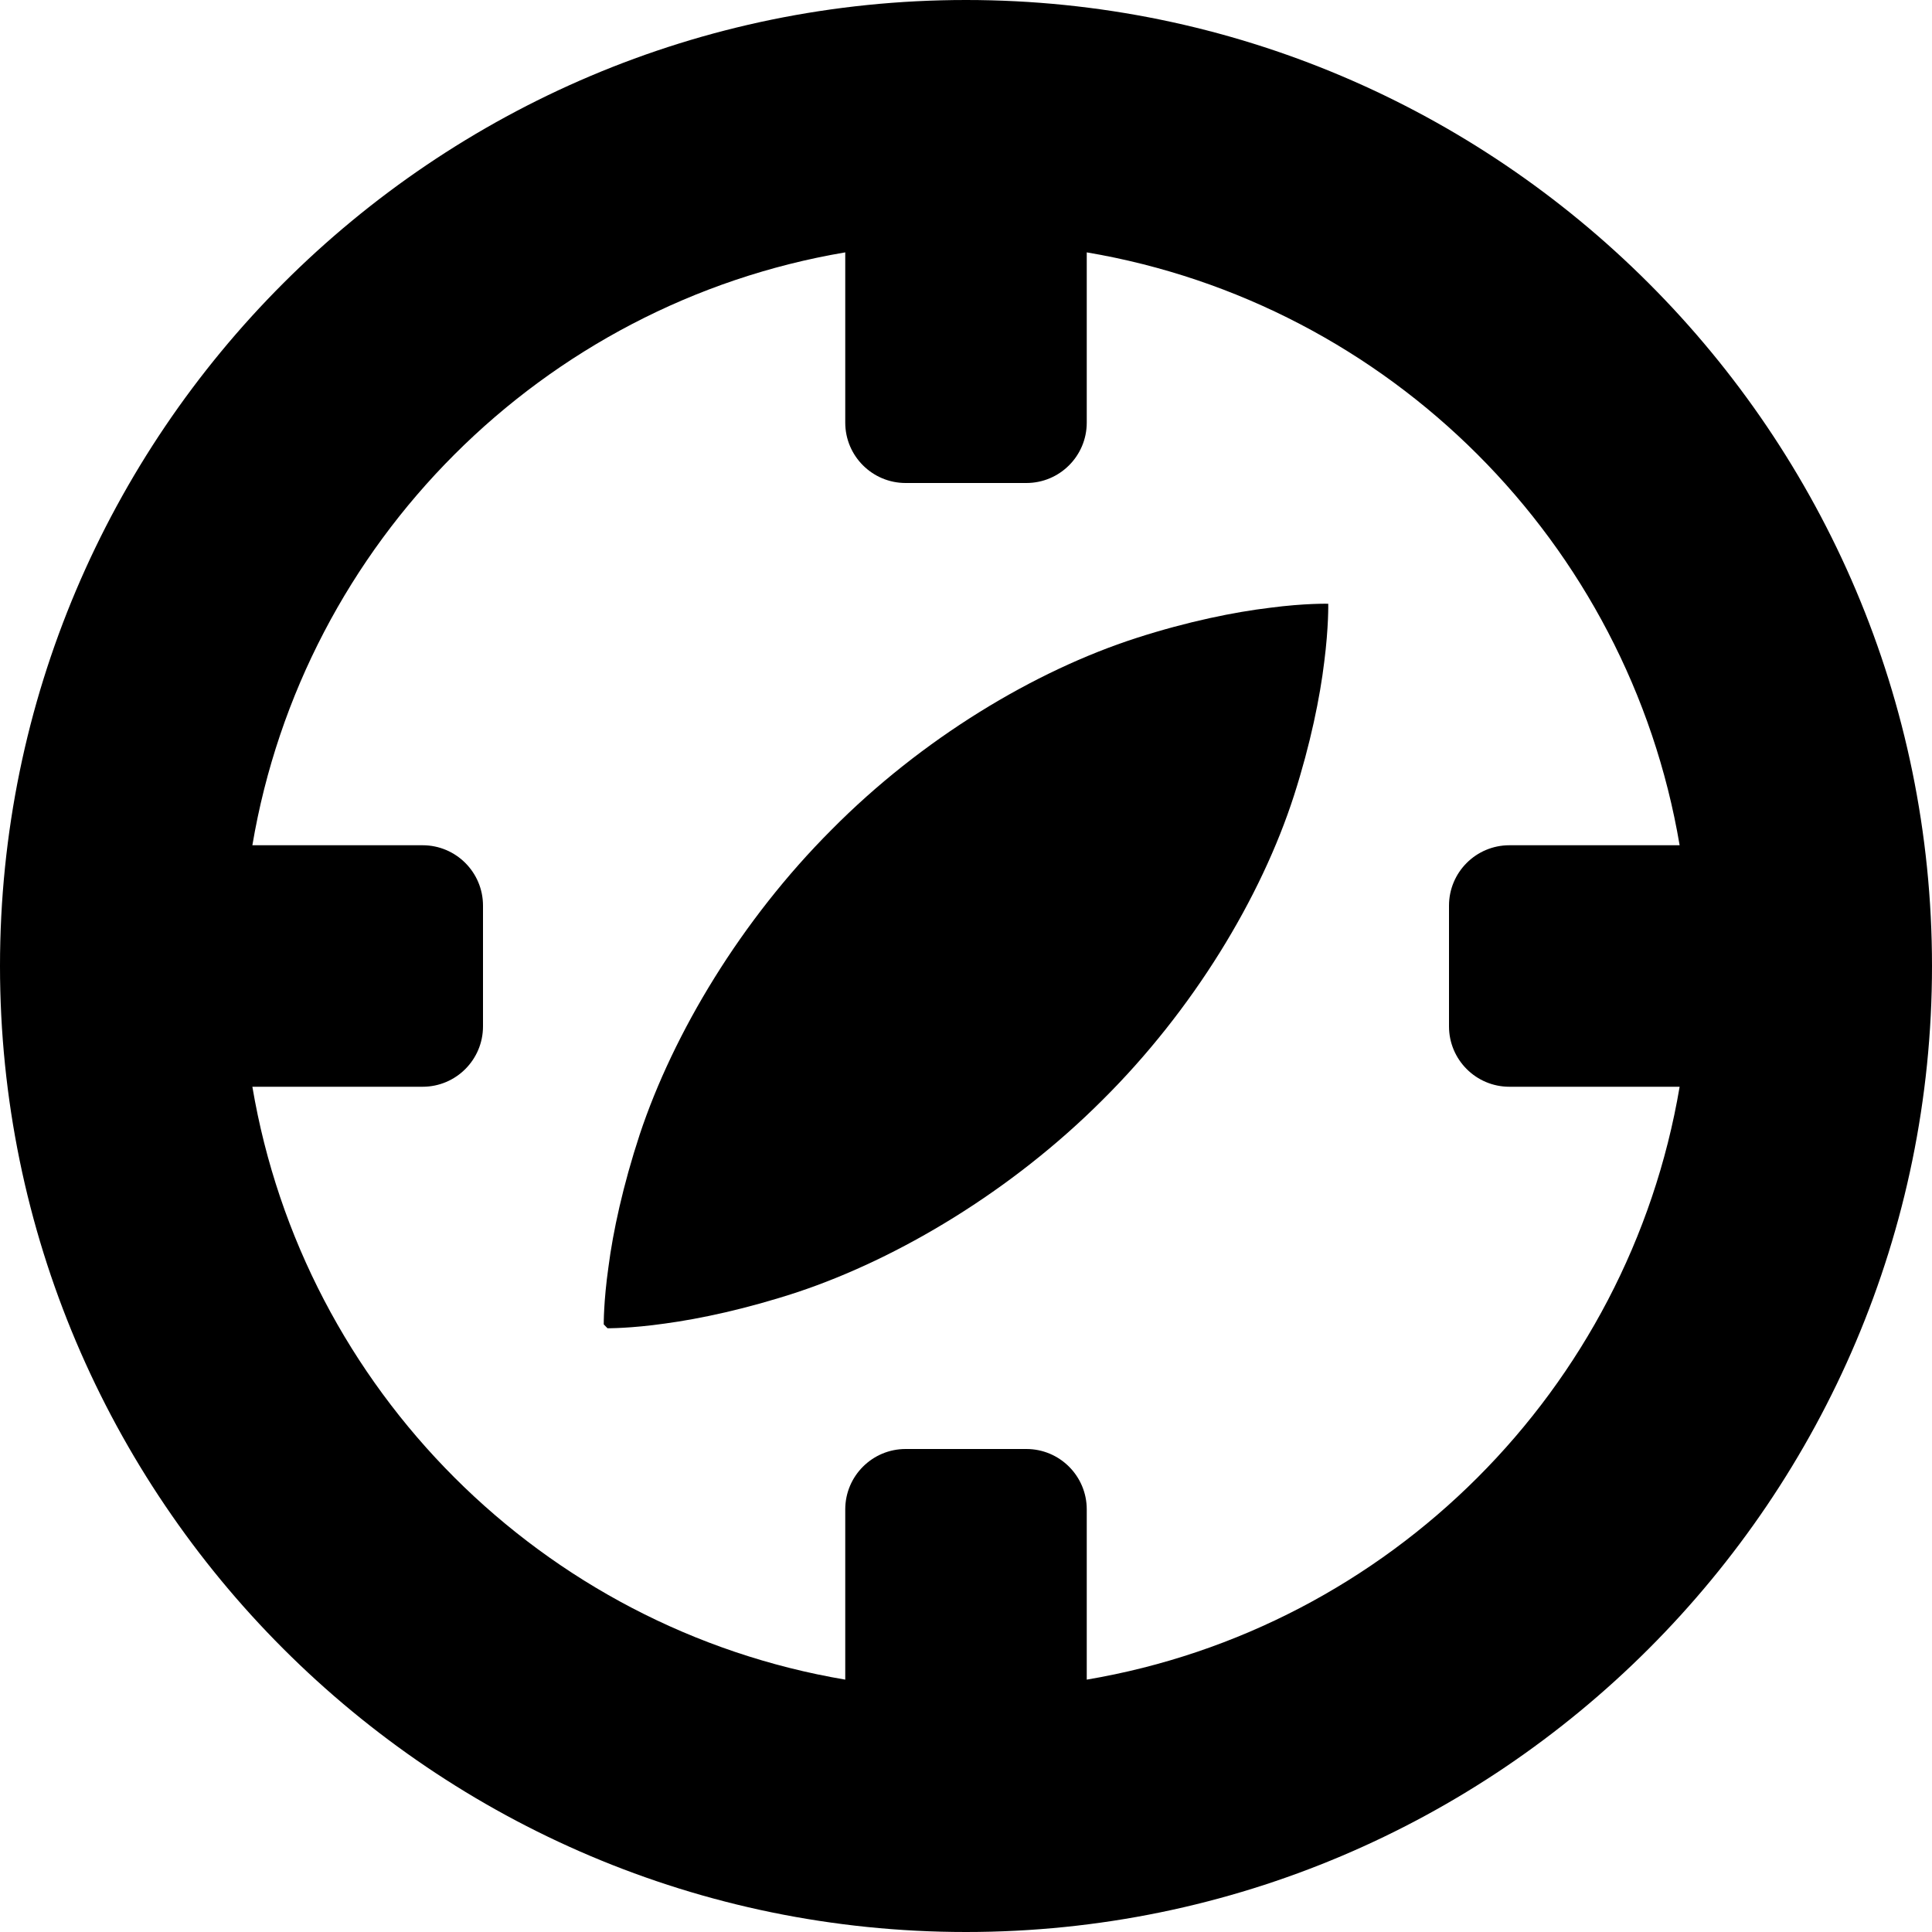 <?xml version="1.0" encoding="iso-8859-1"?>
<!-- Generator: Adobe Illustrator 16.0.0, SVG Export Plug-In . SVG Version: 6.00 Build 0)  -->
<!DOCTYPE svg PUBLIC "-//W3C//DTD SVG 1.1//EN" "http://www.w3.org/Graphics/SVG/1.1/DTD/svg11.dtd">
<svg version="1.1" id="Layer_1" xmlns="http://www.w3.org/2000/svg" xmlns:xlink="http://www.w3.org/1999/xlink" x="0px" y="0px"
	 width="16px" height="16px" viewBox="0 0 16 16" style="enable-background:new 0 0 16 16;" xml:space="preserve">
<g id="Compass_1">
	<path d="M8,0C3.589,0,0,3.589,0,8s3.589,8,8,8s8-3.589,8-8S12.411,0,8,0z M9,12.5C9,12.224,8.776,12,8.5,12h-1
		C7.224,12,7,12.224,7,12.5v1.41C4.493,13.486,2.514,11.508,2.09,9H3.5C3.776,9,4,8.776,4,8.5v-1C4,7.224,3.776,7,3.5,7H2.09
		C2.514,4.492,4.493,2.514,7,2.09V3.5C7,3.776,7.224,4,7.5,4h1C8.776,4,9,3.776,9,3.5V2.09c2.507,0.424,4.486,2.402,4.91,4.91H12.5
		C12.224,7,12,7.224,12,7.5v1C12,8.776,12.224,9,12.5,9h1.41c-0.424,2.508-2.403,4.486-4.91,4.91V12.5z"/>
	<path d="M5,10.968c0,0-0.002-0.189,0.039-0.476c0.037-0.289,0.12-0.674,0.259-1.097c0.28-0.842,0.841-1.776,1.589-2.524
		c0.744-0.752,1.678-1.315,2.526-1.588c0.425-0.137,0.813-0.215,1.106-0.25C10.808,4.995,11,5,11,5s0.004,0.191-0.033,0.48
		c-0.035,0.292-0.114,0.682-0.25,1.106c-0.273,0.849-0.837,1.78-1.588,2.525C8.38,9.86,7.445,10.421,6.604,10.701
		c-0.422,0.139-0.808,0.221-1.097,0.26C5.221,11.002,5.031,11,5.031,11L5,10.968z"/>
</g>
<g>
</g>
<g>
</g>
<g>
</g>
<g>
</g>
<g>
</g>
<g>
</g>
<g>
</g>
<g>
</g>
<g>
</g>
<g>
</g>
<g>
</g>
<g>
</g>
<g>
</g>
<g>
</g>
<g>
</g>
</svg>
